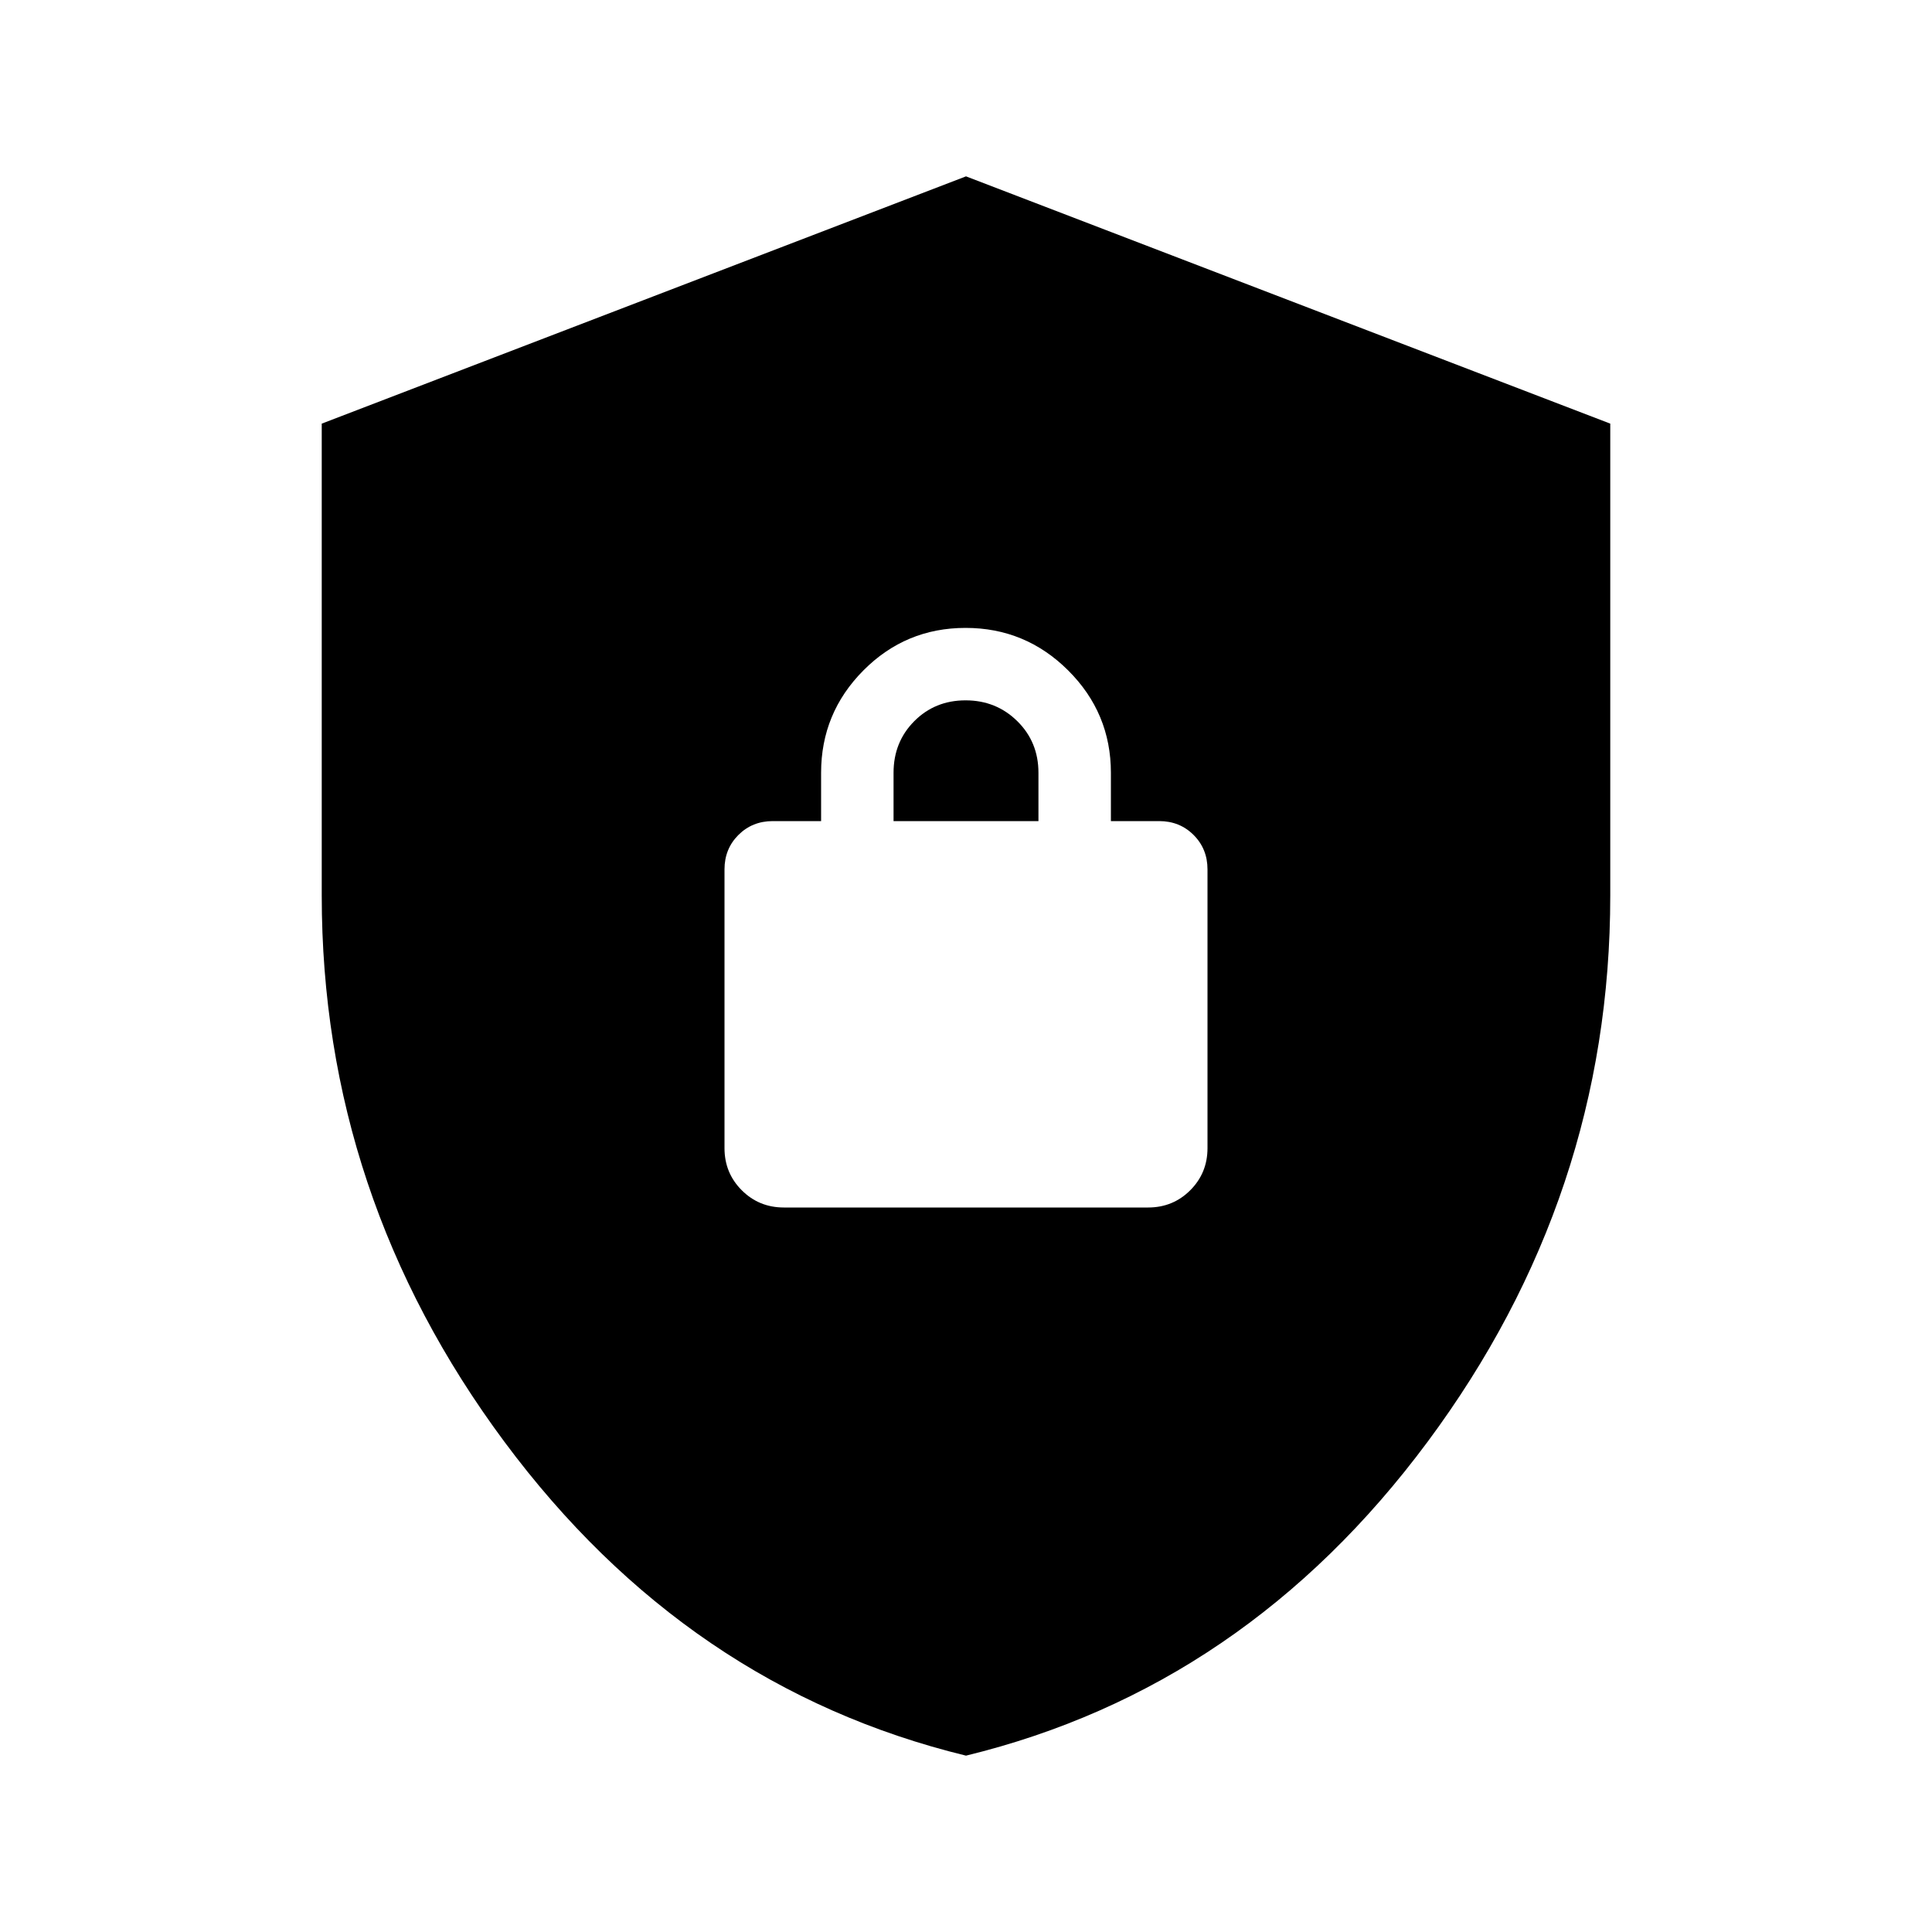 <svg xmlns="http://www.w3.org/2000/svg" height="20" viewBox="0 -960 960 960" width="20"><path d="M480-87.63q-138.59-33.72-229.36-155.95Q159.87-365.82 159.87-515v-234.5L480-872.37 800.13-749.5V-515q0 149.18-90.77 271.42Q618.59-121.35 480-87.63ZM389.5-360h181q12.35 0 20.93-8.57 8.57-8.58 8.57-20.93V-528q0-10.2-6.9-17.1-6.9-6.9-17.1-6.9h-24v-24q0-29.7-21.21-50.85-21.21-21.15-51-21.15T429-626.85Q408-605.7 408-576v24h-24q-10.2 0-17.1 6.9-6.9 6.9-6.9 17.1v138.5q0 12.35 8.57 20.93 8.58 8.57 20.93 8.57ZM444-552v-24q0-15.3 10.29-25.65Q464.58-612 479.79-612t25.71 10.35Q516-591.3 516-576v24h-72Z"/></svg>